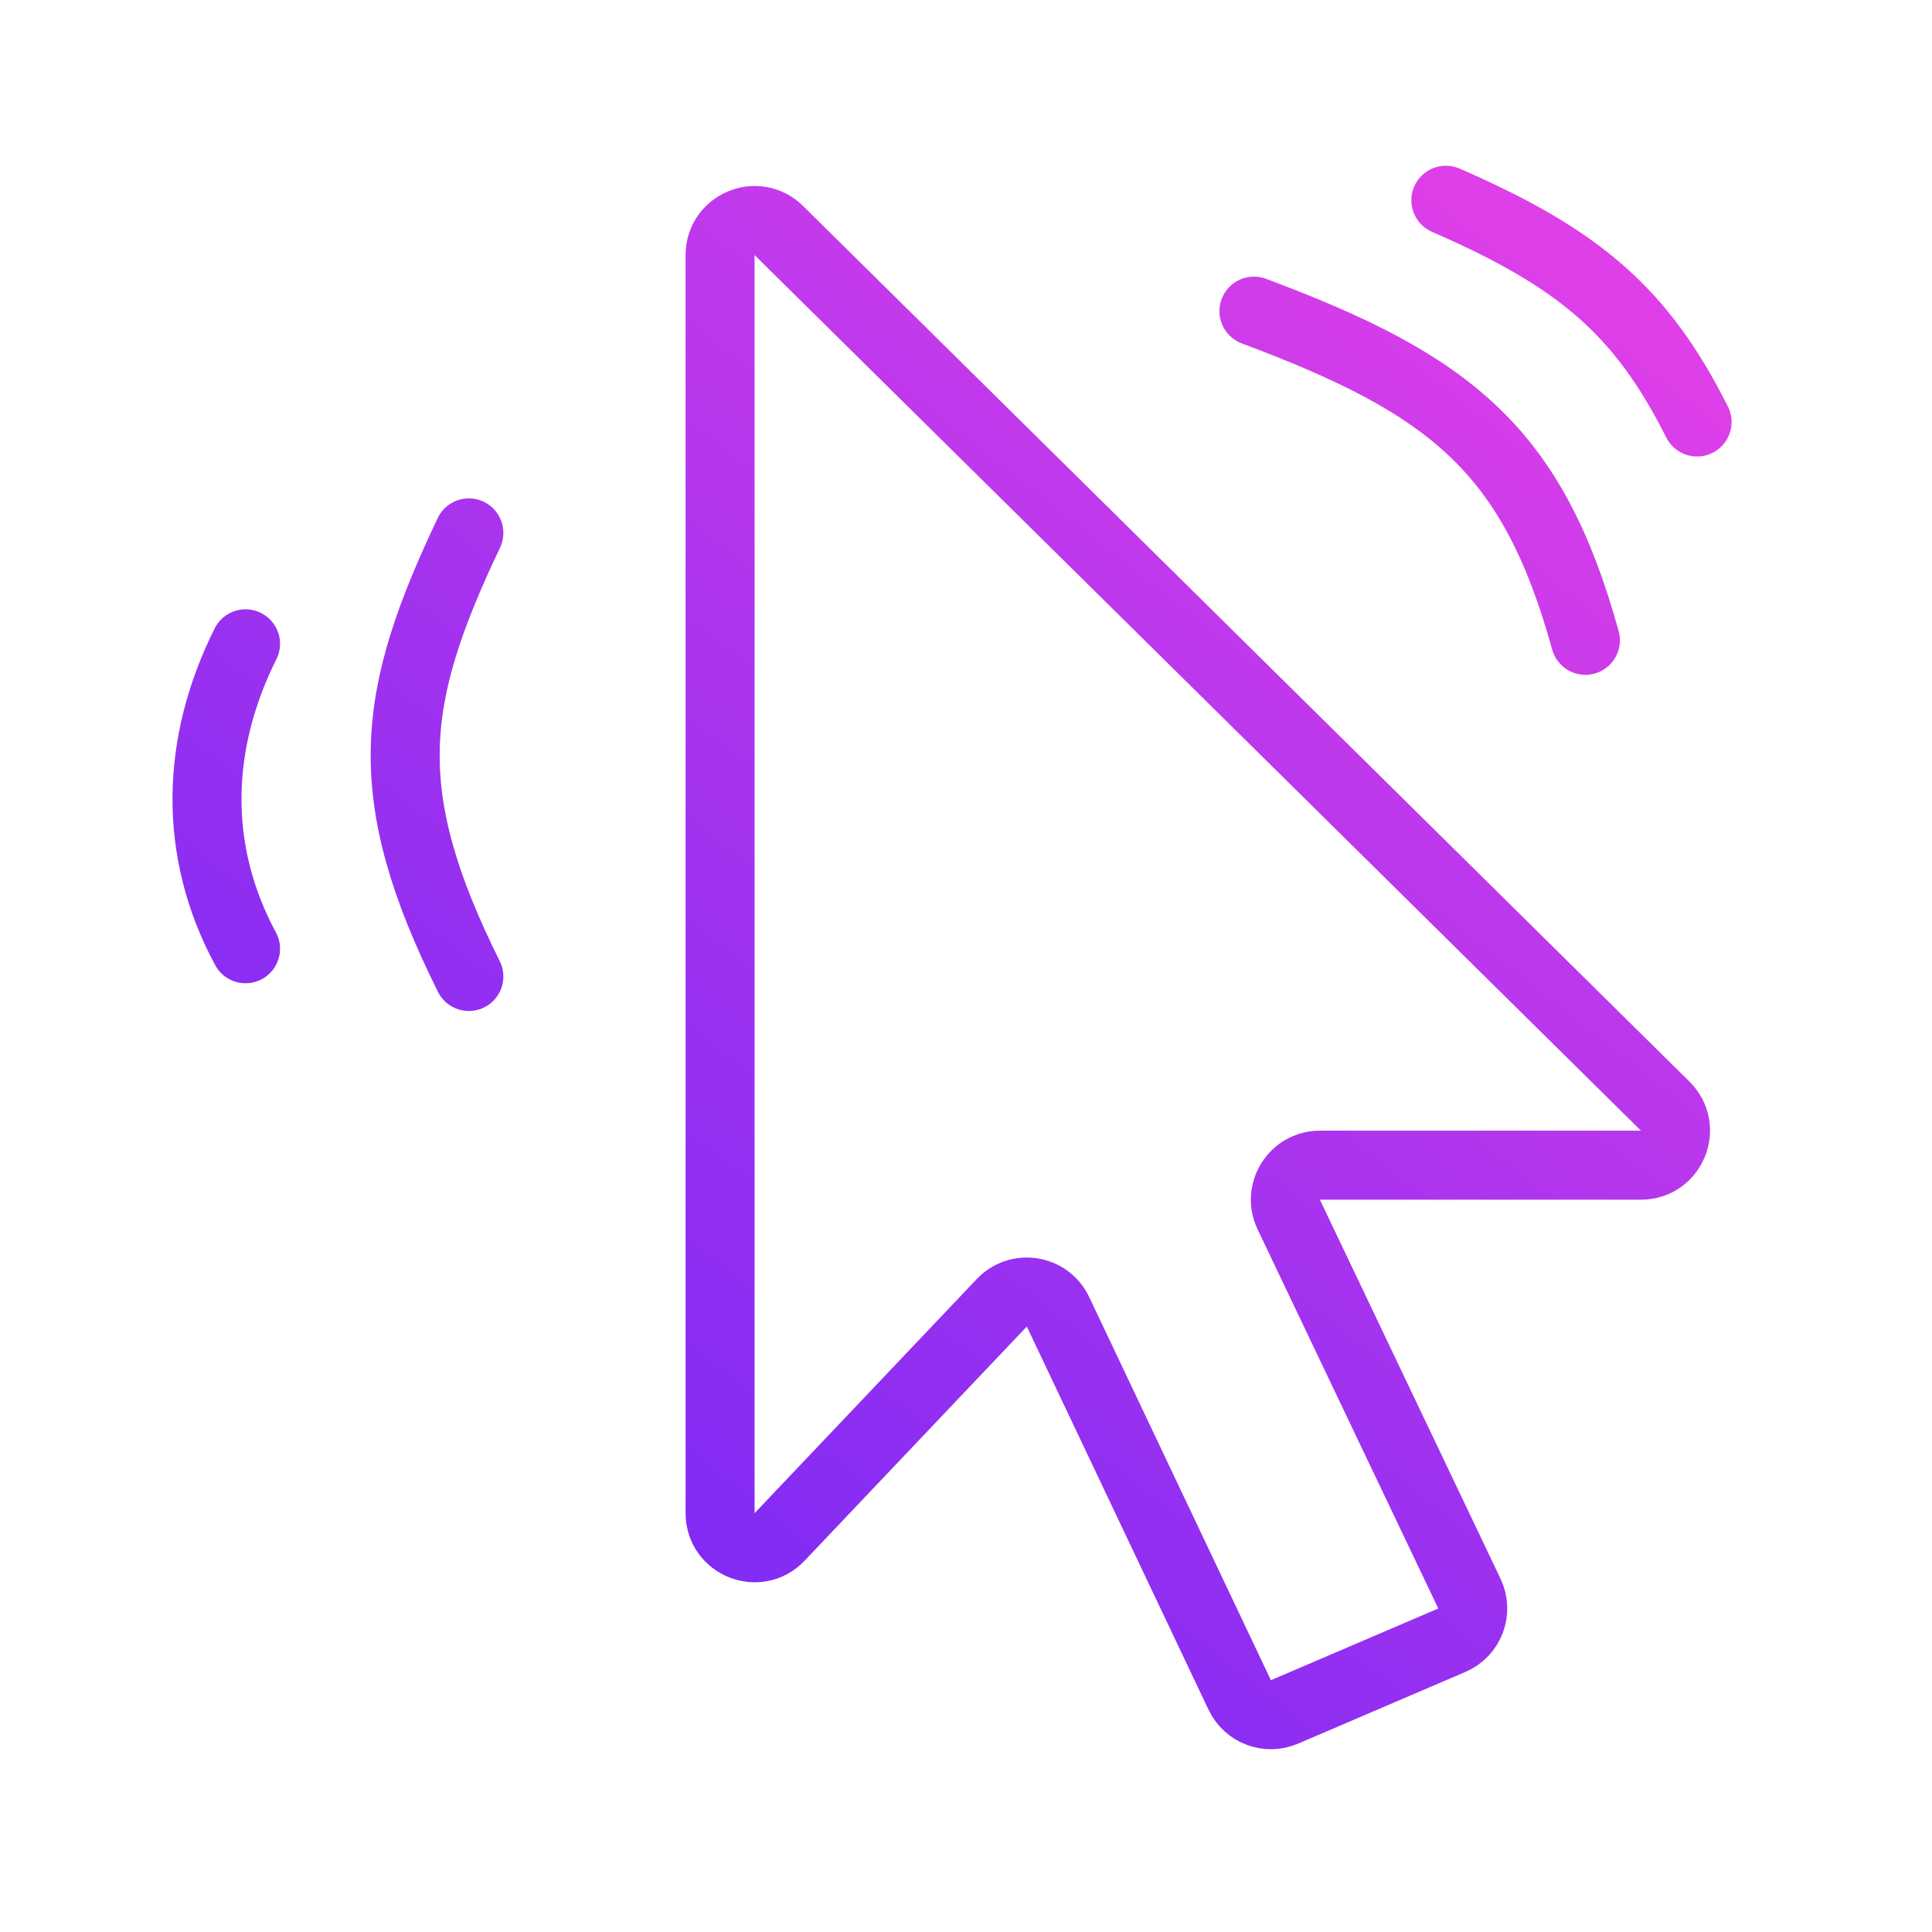 <svg width="56" height="56" viewBox="0 0 56 56" fill="none" xmlns="http://www.w3.org/2000/svg">
<path d="M36.346 9.018C42.08 11.157 44.429 13.05 45.954 18.56M13.59 15.446C11.323 20.218 10.943 22.99 13.59 28.304M41.909 5.804C45.78 7.489 47.573 9.018 49.191 12.232M7.117 18.661C5.684 21.525 5.572 24.637 7.117 27.5M30.666 38.022L35.934 49.13C36.164 49.616 36.737 49.833 37.231 49.621L42.083 47.542C42.605 47.318 42.836 46.705 42.592 46.193L37.355 35.204C37.039 34.54 37.523 33.773 38.258 33.773H47.565C48.459 33.773 48.903 32.69 48.267 32.062L22.575 6.682C21.943 6.058 20.872 6.505 20.872 7.393V43.861C20.872 44.764 21.975 45.205 22.597 44.549L29.037 37.762C29.521 37.252 30.365 37.387 30.666 38.022Z" stroke="url(#paint0_linear_537_18)" stroke-width="2" stroke-linecap="round" stroke-linejoin="round"/>
<defs>
<linearGradient id="paint0_linear_537_18" x1="46.582" y1="2.772" x2="8.884" y2="50.664" gradientUnits="userSpaceOnUse">
<stop stop-color="#E741E7"/>
<stop offset="1" stop-color="#6926F6"/>
</linearGradient>
</defs>
</svg>
